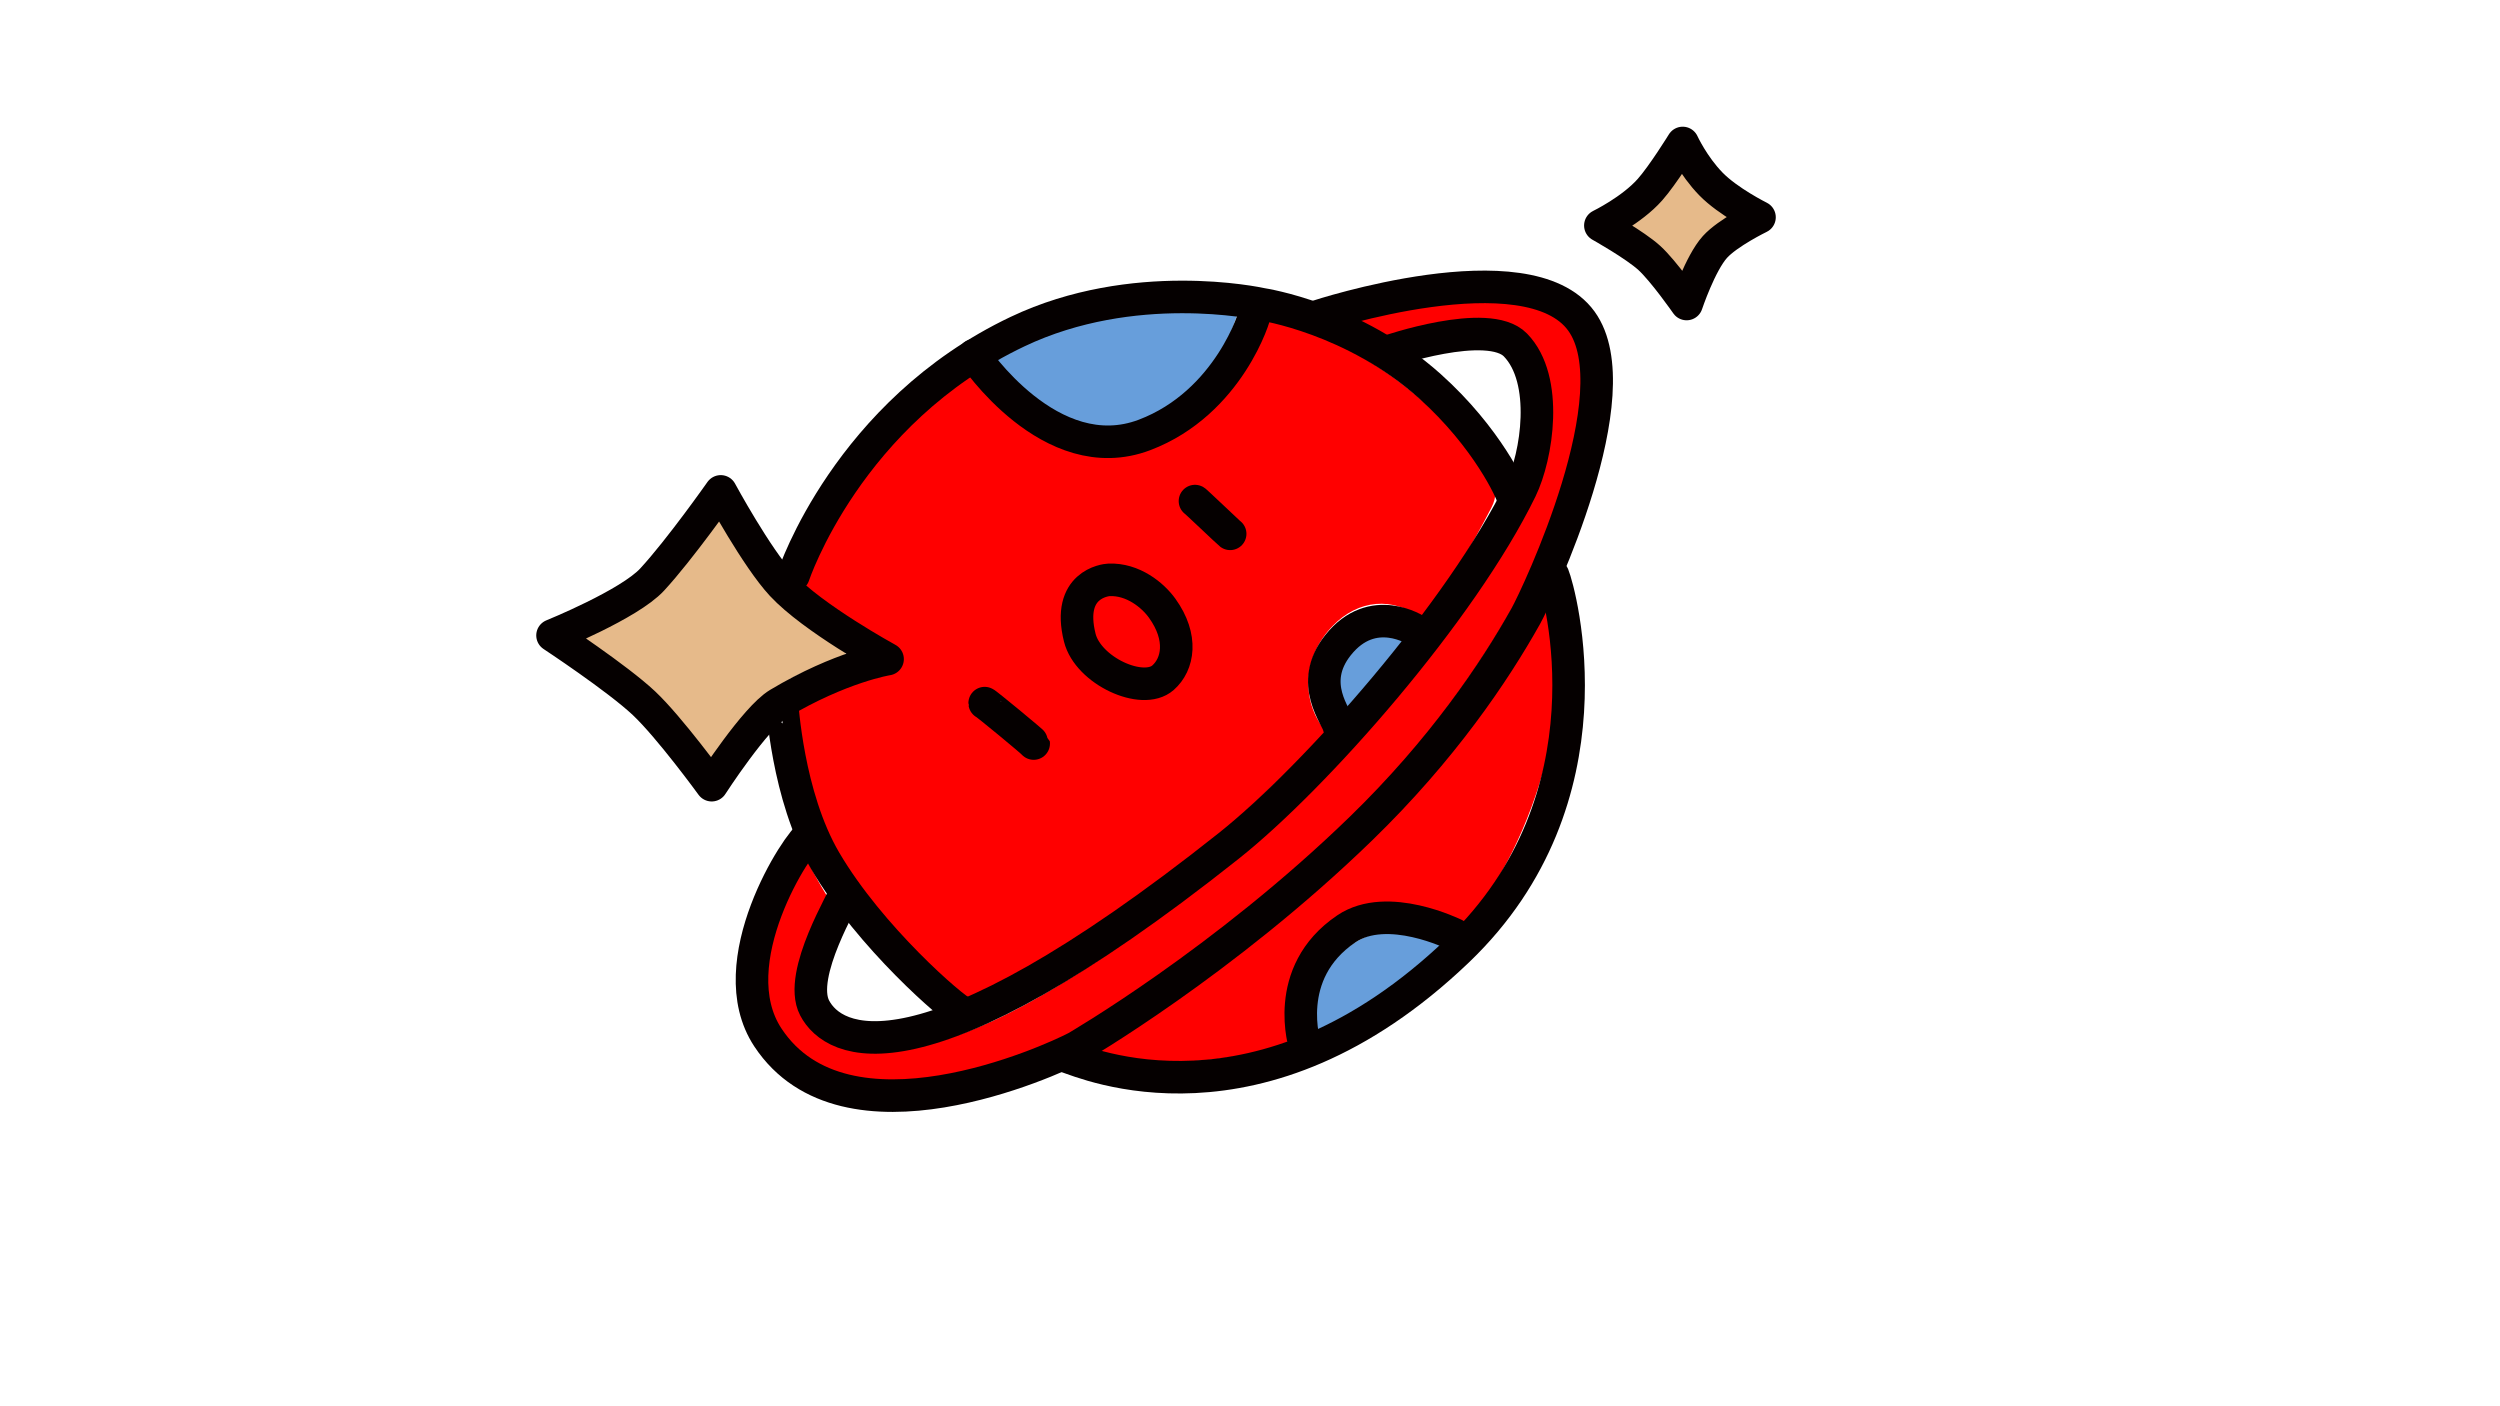 <?xml version="1.0" encoding="UTF-8" standalone="no"?>
<!DOCTYPE svg PUBLIC "-//W3C//DTD SVG 1.1//EN" "http://www.w3.org/Graphics/SVG/1.1/DTD/svg11.dtd">
<svg width="100%" height="100%" viewBox="0 0 1920 1080" version="1.1" xmlns="http://www.w3.org/2000/svg" xmlns:xlink="http://www.w3.org/1999/xlink" xml:space="preserve" xmlns:serif="http://www.serif.com/" style="fill-rule:evenodd;clip-rule:evenodd;stroke-linecap:round;stroke-linejoin:round;stroke-miterlimit:1.5;">
    <g transform="matrix(1,0,0,1,-54.163,-9.338)">
        <g>
            <g transform="matrix(12.384,0,0,12.384,-13790.8,-7988.9)">
                <path d="M1217.53,671.5C1216.84,671.49 1216.52,671.87 1216.34,672.51C1216.02,673.66 1215.66,674.81 1215.26,675.94C1212.93,682.5 1209.22,688.23 1204.73,693.48C1198.19,701.12 1190.49,707.27 1181.44,711.71C1179.53,712.65 1177.62,713.49 1175.51,713.82C1173.84,714.08 1172.17,714.14 1170.52,713.69C1167.42,712.84 1165.67,710.76 1165.09,707.64C1164.55,704.69 1165.51,700.5 1167.29,697.71C1168.01,699.18 1168.69,700.58 1169.55,701.87C1169.79,702.23 1169.5,702.5 1169.37,702.8C1168.74,704.32 1168.33,705.89 1168.54,707.56C1168.76,709.34 1169.76,710.42 1171.49,710.84C1172.84,711.17 1174.16,710.96 1175.47,710.63C1178.33,709.9 1180.94,708.58 1183.45,707.07C1190.49,702.83 1196.61,697.47 1202.18,691.46C1204.92,688.5 1207.43,685.35 1209.62,681.95C1210.81,680.09 1211.86,678.15 1212.68,676.09C1213.39,674.32 1213.61,672.47 1213.63,670.6C1213.65,668.53 1212.21,666.81 1210.11,666.21C1208.36,665.71 1206.67,665.91 1205.08,666.73C1204.38,667.09 1203.89,667.03 1203.25,666.63C1202.28,666.03 1201.24,665.54 1200.17,664.97C1200.49,664.56 1200.9,664.47 1201.27,664.33C1204.46,663.1 1207.72,662.47 1211.12,663.23C1213.81,663.83 1215.79,665.22 1216.18,668.19C1216.29,669 1216.73,669.24 1217.48,669.06C1217.42,669.85 1217.42,670.68 1217.53,671.5Z" style="fill:rgb(255,0,0);fill-rule:nonzero;"/>
            </g>
            <g transform="matrix(1,0,0,1,54.163,9.338)">
                <path d="M1092.23,475.237C1069.69,457.775 1043.06,460.499 1023.5,480.686C1000.96,503.969 998.479,537.779 1017.92,561.309C1016.69,563.043 1015.57,565.148 1013.96,566.882C944.359,638.96 868.938,703.731 780.76,752.526C772.958,756.86 764.66,760.328 757.105,764.787C748.932,769.493 742.492,768.75 734.442,763.053C701.128,739.274 673.262,710.542 651.713,675.742C629.545,639.951 615.798,601.063 610.225,559.328C607.996,543.104 609.854,540.132 625.954,534.93C632.146,532.949 638.586,531.71 644.778,529.481C675.244,518.211 675.749,500.33 651.352,479.028C642.806,471.474 631.498,465.368 621.095,461.281C614.283,458.556 619.142,441.675 621.619,434.244C643.54,368.854 683.046,317.211 740.634,279.81C746.826,281.543 747.446,286.993 750.294,290.46C755.495,296.9 760.078,303.959 765.651,310.028C811.597,359.07 880.455,360.928 929.25,314.61C946.836,298.015 959.344,277.952 967.147,255.164C971.605,241.913 972.843,243.523 983.37,246.867C1051.11,268.044 1104.37,308.418 1144,367.244C1149.32,375.17 1149.69,381.486 1145.36,389.908C1137.68,404.645 1129.88,419.383 1120.84,433.254C1111.8,447 1102.14,460.499 1092.23,475.237ZM797.974,566.015C797.479,564.777 797.355,562.052 795.869,560.566C786.457,550.906 776.054,542.237 764.165,535.797C759.954,533.444 755.867,535.426 753.142,538.646C750.17,542.113 750.17,547.067 753.142,550.163C762.555,559.823 772.958,568.616 784.971,574.932C790.544,577.904 797.355,573.198 797.974,566.015ZM922.315,380C919.714,380 917.113,380.867 915.379,383.592C913.15,386.935 913.026,390.527 915.256,393.499C921.324,401.425 928.507,408.361 936.557,414.429C939.529,416.658 943.492,416.411 946.464,413.934C948.694,412.076 950.18,409.475 949.932,406.255C949.313,399.815 929.498,380.619 922.315,380ZM1123.07,711.905C1067.71,668.931 998.603,711.162 988.448,765.653C986.714,775.19 986.219,784.602 988.819,793.89C990.553,800.082 988.076,802.559 982.503,804.045C938.415,815.811 894.078,819.65 849.122,809.618C848.751,809.495 843.979,809.512 843.113,807.654C982.562,723.935 1110.56,589.819 1192.79,447.645C1215.08,518.732 1180.16,650.478 1123.07,711.905Z" style="fill:rgb(255,0,0);fill-rule:nonzero;"/>
            </g>
            <g transform="matrix(1,0,0,1,54.163,9.338)">
                <path d="M951.047,238.941C941.139,270.645 925.163,295.414 898.66,312.628C853.457,341.732 795.126,327.738 764.66,275.351C760.697,268.663 763.669,265.939 769.118,263.214C792.154,252.068 816.18,243.894 841.32,239.065C877.235,232.129 913.15,231.51 951.047,238.941ZM1031.55,547.315C1018.54,524.032 1027.21,495.671 1048.88,485.516C1055.45,482.42 1062.38,480.934 1069.57,483.039C1078.73,485.764 1080.22,490.47 1074.15,498.148C1060.9,514.744 1047.52,531.091 1031.55,547.315ZM1010,792.28C1001.33,748.191 1040.71,707.57 1084.67,715.249C1086.41,715.496 1088.27,715.744 1089.88,716.363C1096.32,719.088 1105.11,720.45 1106.6,727.881C1107.84,733.825 1100.28,737.169 1095.94,741.132C1074.4,760.947 1049.88,776.552 1023.37,788.936C1020.15,790.422 1016.81,791.661 1013.47,792.776C1012.35,793.023 1011.11,792.404 1010,792.28Z" style="fill:rgb(103,158,219);fill-rule:nonzero;"/>
            </g>
            <g transform="matrix(1,0,0,1,54.163,9.338)">
                <path d="M486.628,443.409C500.375,448.734 510.282,446.133 520.809,434.12C527.868,426.07 532.327,416.163 537.776,406.998C547.064,391.642 552.885,391.146 564.526,404.274C570.471,410.961 574.682,418.764 578.893,426.69C588.305,444.771 602.052,457.899 620.876,465.949C629.545,469.664 638.214,473.751 645.15,480.562C655.8,491.089 654.19,502.111 640.567,509.047C636.357,511.152 631.774,512.886 627.192,513.753C603.909,517.963 590.039,533.32 579.512,552.888C573.319,564.405 567.375,576.047 560.192,586.945C550.904,601.063 545.454,601.063 533.813,589.174C527.497,582.734 522.915,575.18 519.075,567.13C508.301,544.219 490.591,528.119 468.423,516.601C466.317,515.487 464.088,514.62 462.107,513.381C442.291,502.111 440.805,495.176 454.924,477.59C459.011,472.512 464.212,468.054 461.611,460.499C471.89,457.651 477.216,447.496 486.628,443.409ZM1292.61,234.73C1285.43,232.501 1280.97,227.299 1278.12,221.726C1271.19,208.475 1259.67,200.425 1248.03,192.375C1244.56,190.022 1241.09,187.669 1238.12,184.82C1232.05,179 1231.68,172.312 1237.01,165.872C1240.35,161.909 1244.44,158.194 1248.65,154.974C1261.9,144.942 1274.28,134.292 1283.57,120.173C1291,108.78 1294.59,108.903 1301.16,120.049C1309.45,134.168 1320.48,145.314 1333.98,154.231C1337.32,156.46 1340.17,159.68 1343.02,162.776C1348.22,168.349 1346.98,173.303 1341.28,177.761C1340.29,178.504 1339.42,179.247 1338.43,179.867C1318.74,191.384 1305.86,208.599 1296.7,229.157C1295.83,231.386 1293.97,232.996 1292.61,234.73Z" style="fill:rgb(230,186,138);fill-rule:nonzero;"/>
            </g>
        </g>
        <g transform="matrix(1,0,0,1,54.163,9.338)">
            <path d="M1065.54,270.087C1065.54,270.087 1142.85,243.402 1163.85,264.939C1189.8,291.553 1180.36,350.493 1168.04,375.771C1122.39,469.425 1010.25,596.77 943.596,649.707C705.139,839.106 639.943,801.552 625.63,774.084C612.162,748.236 649.617,688.186 649.167,685.375" style="fill:none;stroke:rgb(5,0,0);stroke-width:25px;"/>
        </g>
        <g transform="matrix(1,0,0,1,54.163,9.338)">
            <path d="M622.706,640.802C613.211,645.639 551.881,739.443 589.737,796.768C649.233,886.862 807.217,814.521 826.258,804.54C827.19,804.051 939.983,738.577 1045.24,636.331C1107.6,575.753 1147.73,516.201 1171.82,473.15C1180.81,457.082 1254.38,301.604 1214.48,246.565C1173.26,189.695 1011.71,242.972 1011.71,242.972" style="fill:none;stroke:rgb(5,0,0);stroke-width:25px;"/>
        </g>
        <g transform="matrix(1,0,0,1,54.163,9.338)">
            <path d="M851.671,445.328C849.018,445.44 819.017,448.732 829.263,489.704C835.612,515.091 877.427,534.36 893.181,520.502C904.874,510.216 908.781,489.682 892.545,467.11C885.327,457.075 870.092,444.553 851.671,445.328Z" style="fill:none;stroke:rgb(5,0,0);stroke-width:25px;"/>
        </g>
        <g transform="matrix(1,0,0,1,54.163,9.338)">
            <path d="M917.738,384.83C916.915,383.675 943.43,408.976 944.768,409.982" style="fill:none;stroke:rgb(5,0,0);stroke-width:25px;"/>
        </g>
        <g transform="matrix(1,0,0,1,54.163,9.338)">
            <path d="M756.226,540C756.113,539.202 793.761,570.288 793.867,571.04" style="fill:none;stroke:rgb(5,0,0);stroke-width:25px;"/>
        </g>
        <g transform="matrix(1,0,0,1,54.163,9.338)">
            <path d="M747.967,272.831C747.676,272.3 806.581,361.537 879.016,334.022C944.078,309.308 964.441,241.235 963.707,240.399" style="fill:none;stroke:rgb(5,0,0);stroke-width:25px;"/>
        </g>
        <g transform="matrix(1,0,0,1,54.163,9.338)">
            <path d="M1002.34,803.567C1002.34,803.567 983.759,747.258 1034,713.349C1065.7,691.951 1117.06,717.799 1116.99,717.605" style="fill:none;stroke:rgb(5,0,0);stroke-width:25px;"/>
        </g>
        <g transform="matrix(1,0,0,1,54.163,9.338)">
            <path d="M1087.91,484.371C1087.91,484.371 1054.28,461.94 1027.62,495.454C1004.07,525.046 1027.14,550.72 1028.28,557.846" style="fill:none;stroke:rgb(5,0,0);stroke-width:25px;"/>
        </g>
        <g transform="matrix(1,0,0,1,54.163,9.338)">
            <path d="M600.43,540C600.93,539.988 604.376,610.959 633.692,661.018C668.111,719.789 732.231,775.089 739.457,777.758" style="fill:none;stroke:rgb(5,0,0);stroke-width:25px;"/>
        </g>
        <g transform="matrix(1,0,0,1,54.163,9.338)">
            <path d="M818.709,811.352C832.992,815.92 967.449,875.64 1119.63,729.982C1242.15,612.716 1197.84,454.195 1192.79,441.917" style="fill:none;stroke:rgb(5,0,0);stroke-width:25px;"/>
        </g>
        <g transform="matrix(1,0,0,1,54.163,9.338)">
            <path d="M609.455,441.917C609.455,441.917 650.863,316.691 781.552,254.647C870.389,212.472 965.701,232.906 968.961,233.612C969.905,233.816 1039.58,244.172 1098.12,296.588C1142.43,336.274 1161.03,377.935 1161.9,382.062" style="fill:none;stroke:rgb(5,0,0);stroke-width:25px;"/>
        </g>
        <g transform="matrix(1,0,0,1,54.163,9.338)">
            <path d="M1229.08,173.194C1229.08,173.194 1253.09,161.557 1267.17,145.659C1277.14,134.404 1292.31,109.803 1292.31,109.803C1292.31,109.803 1300.32,127.263 1313.99,141.292C1327.27,154.927 1351.3,166.864 1351.3,166.864C1351.3,166.864 1326.99,178.686 1317.07,189.675C1305.8,202.145 1295.32,233.48 1295.32,233.48C1295.32,233.48 1277.66,208.096 1266.67,198.093C1255.63,188.046 1229.08,173.194 1229.08,173.194Z" style="fill:none;stroke:rgb(5,0,0);stroke-width:25px;"/>
        </g>
        <g transform="matrix(1,0,0,1,54.163,9.338)">
            <path d="M424.339,487.998C424.339,487.998 474.121,520.829 494.494,540C514.343,558.677 546.58,603.025 546.58,603.025C546.58,603.025 580.006,551.237 597.868,540.551C645.832,511.858 681.66,506.2 681.66,506.2C681.66,506.2 624.289,474.851 600.43,449.133C580.997,428.185 553.529,377.387 553.529,377.387C553.529,377.387 522.307,421.834 500.857,445.094C483.293,464.139 424.339,487.998 424.339,487.998Z" style="fill:none;stroke:rgb(5,0,0);stroke-width:25px;"/>
        </g>
    </g>
</svg>
